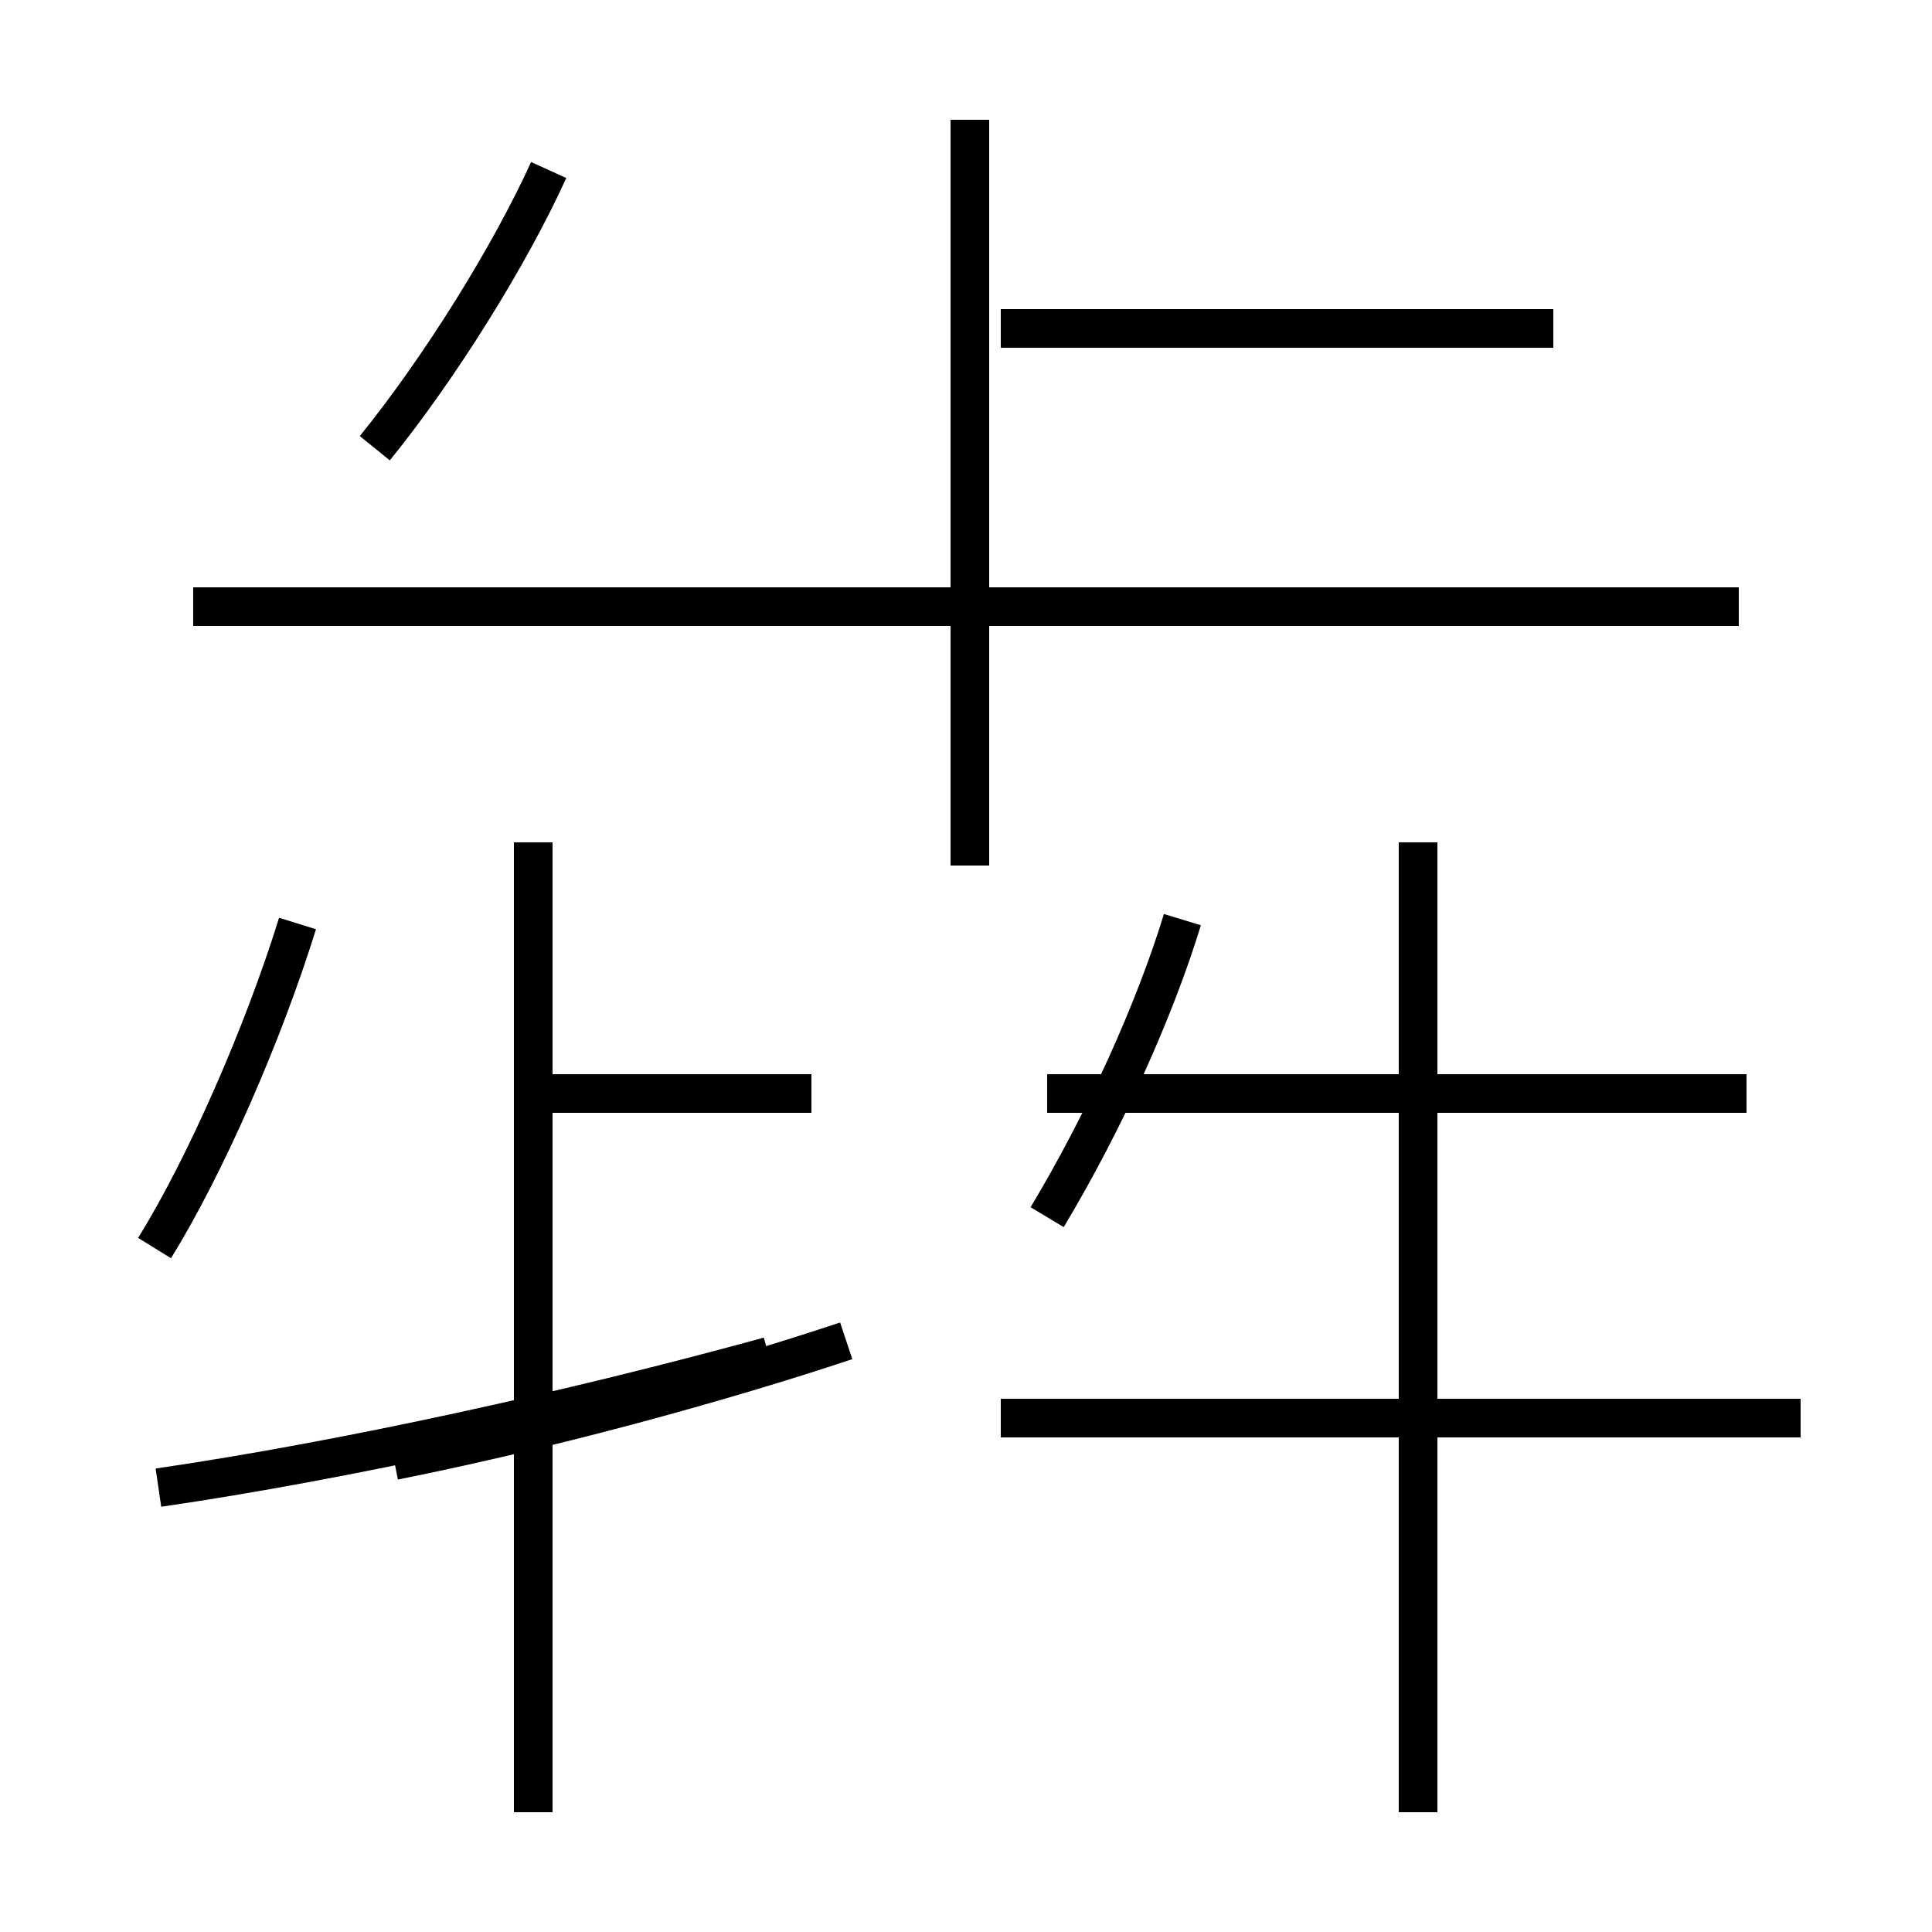 <?xml version='1.0' encoding='utf8'?>
<svg viewBox="0.0 -6.0 50.0 50.0" version="1.1" xmlns="http://www.w3.org/2000/svg">
<rect x="0.0" y="-6.0" width="50.0" height="50.0" fill="#808080" stroke="none"/>
<rect x="-1000" y="-1000" width="2000" height="2000" stroke="white" fill="white"/>
<g style="fill:white;stroke:#000000;  stroke-width:1">
<path d="M 4.1 -5.5 C 8.9 -6.2 14.8 -7.5 19.9 -8.9 M 13.8 2.9 L 13.8 -22.2 M 4.0 -11.7 C 5.3 -13.8 6.8 -17.2 7.7 -20.1 M 21.9 -9.3 C 18.6 -8.2 14.2 -7.0 10.2 -6.2 M 21.0 -15.7 L 14.2 -15.7 M 46.6 -7.3 L 25.9 -7.3 M 27.1 -12.5 C 28.6 -15.0 29.9 -17.9 30.6 -20.2 M 9.7 -32.4 C 11.4 -34.5 13.2 -37.4 14.2 -39.6 M 36.7 2.9 L 36.7 -22.2 M 45.2 -15.7 L 27.1 -15.7 M 45.0 -28.3 L 5.0 -28.3 M 25.1 -21.6 L 25.1 -40.9 M 40.2 -35.5 L 25.9 -35.5" transform="translate(0.0 38.0)" />
</g>
</svg>